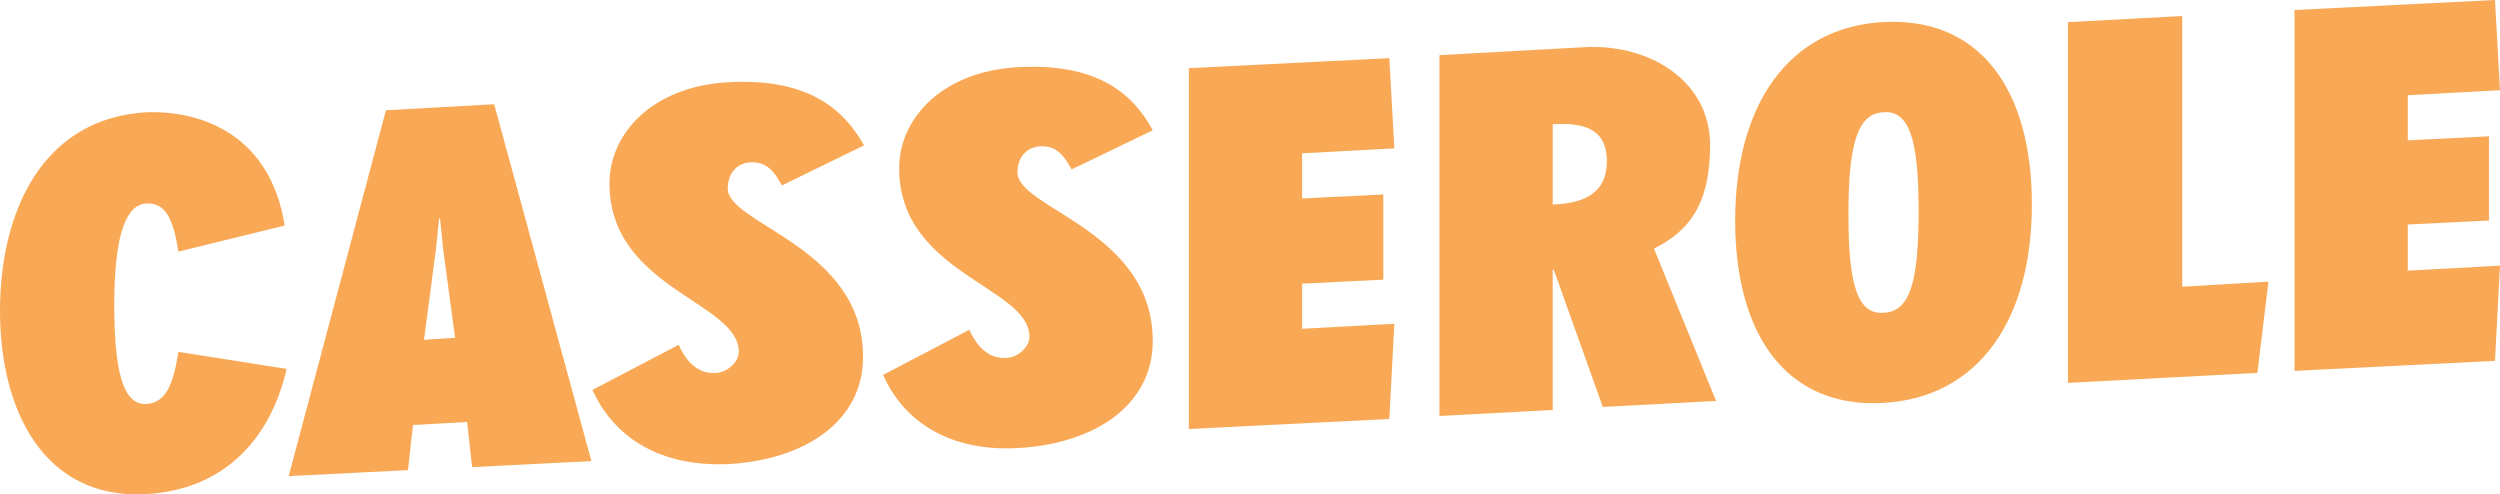 <svg xmlns="http://www.w3.org/2000/svg" viewBox="0 0 249.4 49.3"><path fill="#F9A956" d="M0 31c0-10 4.3-19.2 14.6-19.8 5.7-.2 12.4 2.4 13.8 11.3l-10.6 2.6c-.5-3.1-1.2-4.9-3.2-4.8-1.9.1-3.2 2.7-3.2 10.2 0 7.5 1.2 9.9 3.2 9.8 2-.1 2.7-2.1 3.2-5.2l10.8 1.7c-1.7 7.3-6.5 12.1-14.1 12.5C4.4 49.8 0 41 0 31zM38.5 11l10.8-.6L59 46l-11.9.6-.5-4.5-5.4.3-.5 4.5-11.9.6L38.5 11zm6.9 22.7l-1.2-8.9-.3-3h-.1l-.3 3-1.2 9.1 3.1-.2zM59.1 38.9l8.6-4.5c1.1 2.4 2.5 2.9 3.8 2.8 1.1-.1 2.2-1.1 2.2-2.1 0-5-12.9-6.3-12.9-16.8 0-5 4.3-9.7 11.9-10.1 7.6-.4 11.3 2.4 13.5 6.3l-8.2 4c-.8-1.5-1.6-2.4-3.2-2.3-1.3.1-2.2 1.1-2.2 2.6 0 3.6 13.5 5.8 13.5 16.8 0 6.5-5.9 10.3-13.5 10.7-7.6.3-11.7-3.4-13.5-7.4zM88.1 37.4l8.6-4.5c1.1 2.4 2.5 2.9 3.8 2.8 1.1-.1 2.2-1.1 2.2-2.1 0-5-13-6.3-13-16.8 0-5 4.3-9.7 11.9-10.1S112.9 9.1 115 13l-8.1 3.9c-.8-1.5-1.6-2.4-3.2-2.3-1.3.1-2.2 1.1-2.2 2.6 0 3.6 13.5 5.8 13.5 16.8 0 6.5-5.9 10.3-13.5 10.7s-11.7-3.4-13.4-7.3zM118.6 6.8l20-1 .5 9-9.2.5v4.5l8.1-.4v8.5l-8.1.4v4.5l9.2-.5-.5 9.5-20 1v-36zM143.6 5.5l14.6-.8c6.3-.3 12.4 3.3 12.4 9.8 0 6-2.2 8.6-5.6 10.3l6.2 15.2-11.3.6-4.9-13.7h-.1v14l-11.3.6v-36zm16.7 10.6c0-3.2-2.2-3.9-5.4-3.7v8c3.2-.1 5.4-1.2 5.4-4.3zM173.1 22c0-11.5 5.3-19.3 14.8-19.8 9.6-.5 14.8 6.7 14.8 18.2s-5.3 19.3-14.9 19.8c-9.5.5-14.7-6.7-14.7-18.2zm18.3-1c0-7-.9-10-3.5-9.8-2.6.1-3.5 3.2-3.5 10.2 0 7 .9 10 3.5 9.8 2.7-.1 3.5-3.2 3.5-10.2zM206.4 2.2l11.3-.6v27l8.6-.5-1.1 9.1-18.9 1v-36zM228.9 1l20-1 .5 9-9.2.5V14l8.1-.4V22l-8.1.4V27l9.2-.5-.5 9.5-20 1V1z"/></svg>